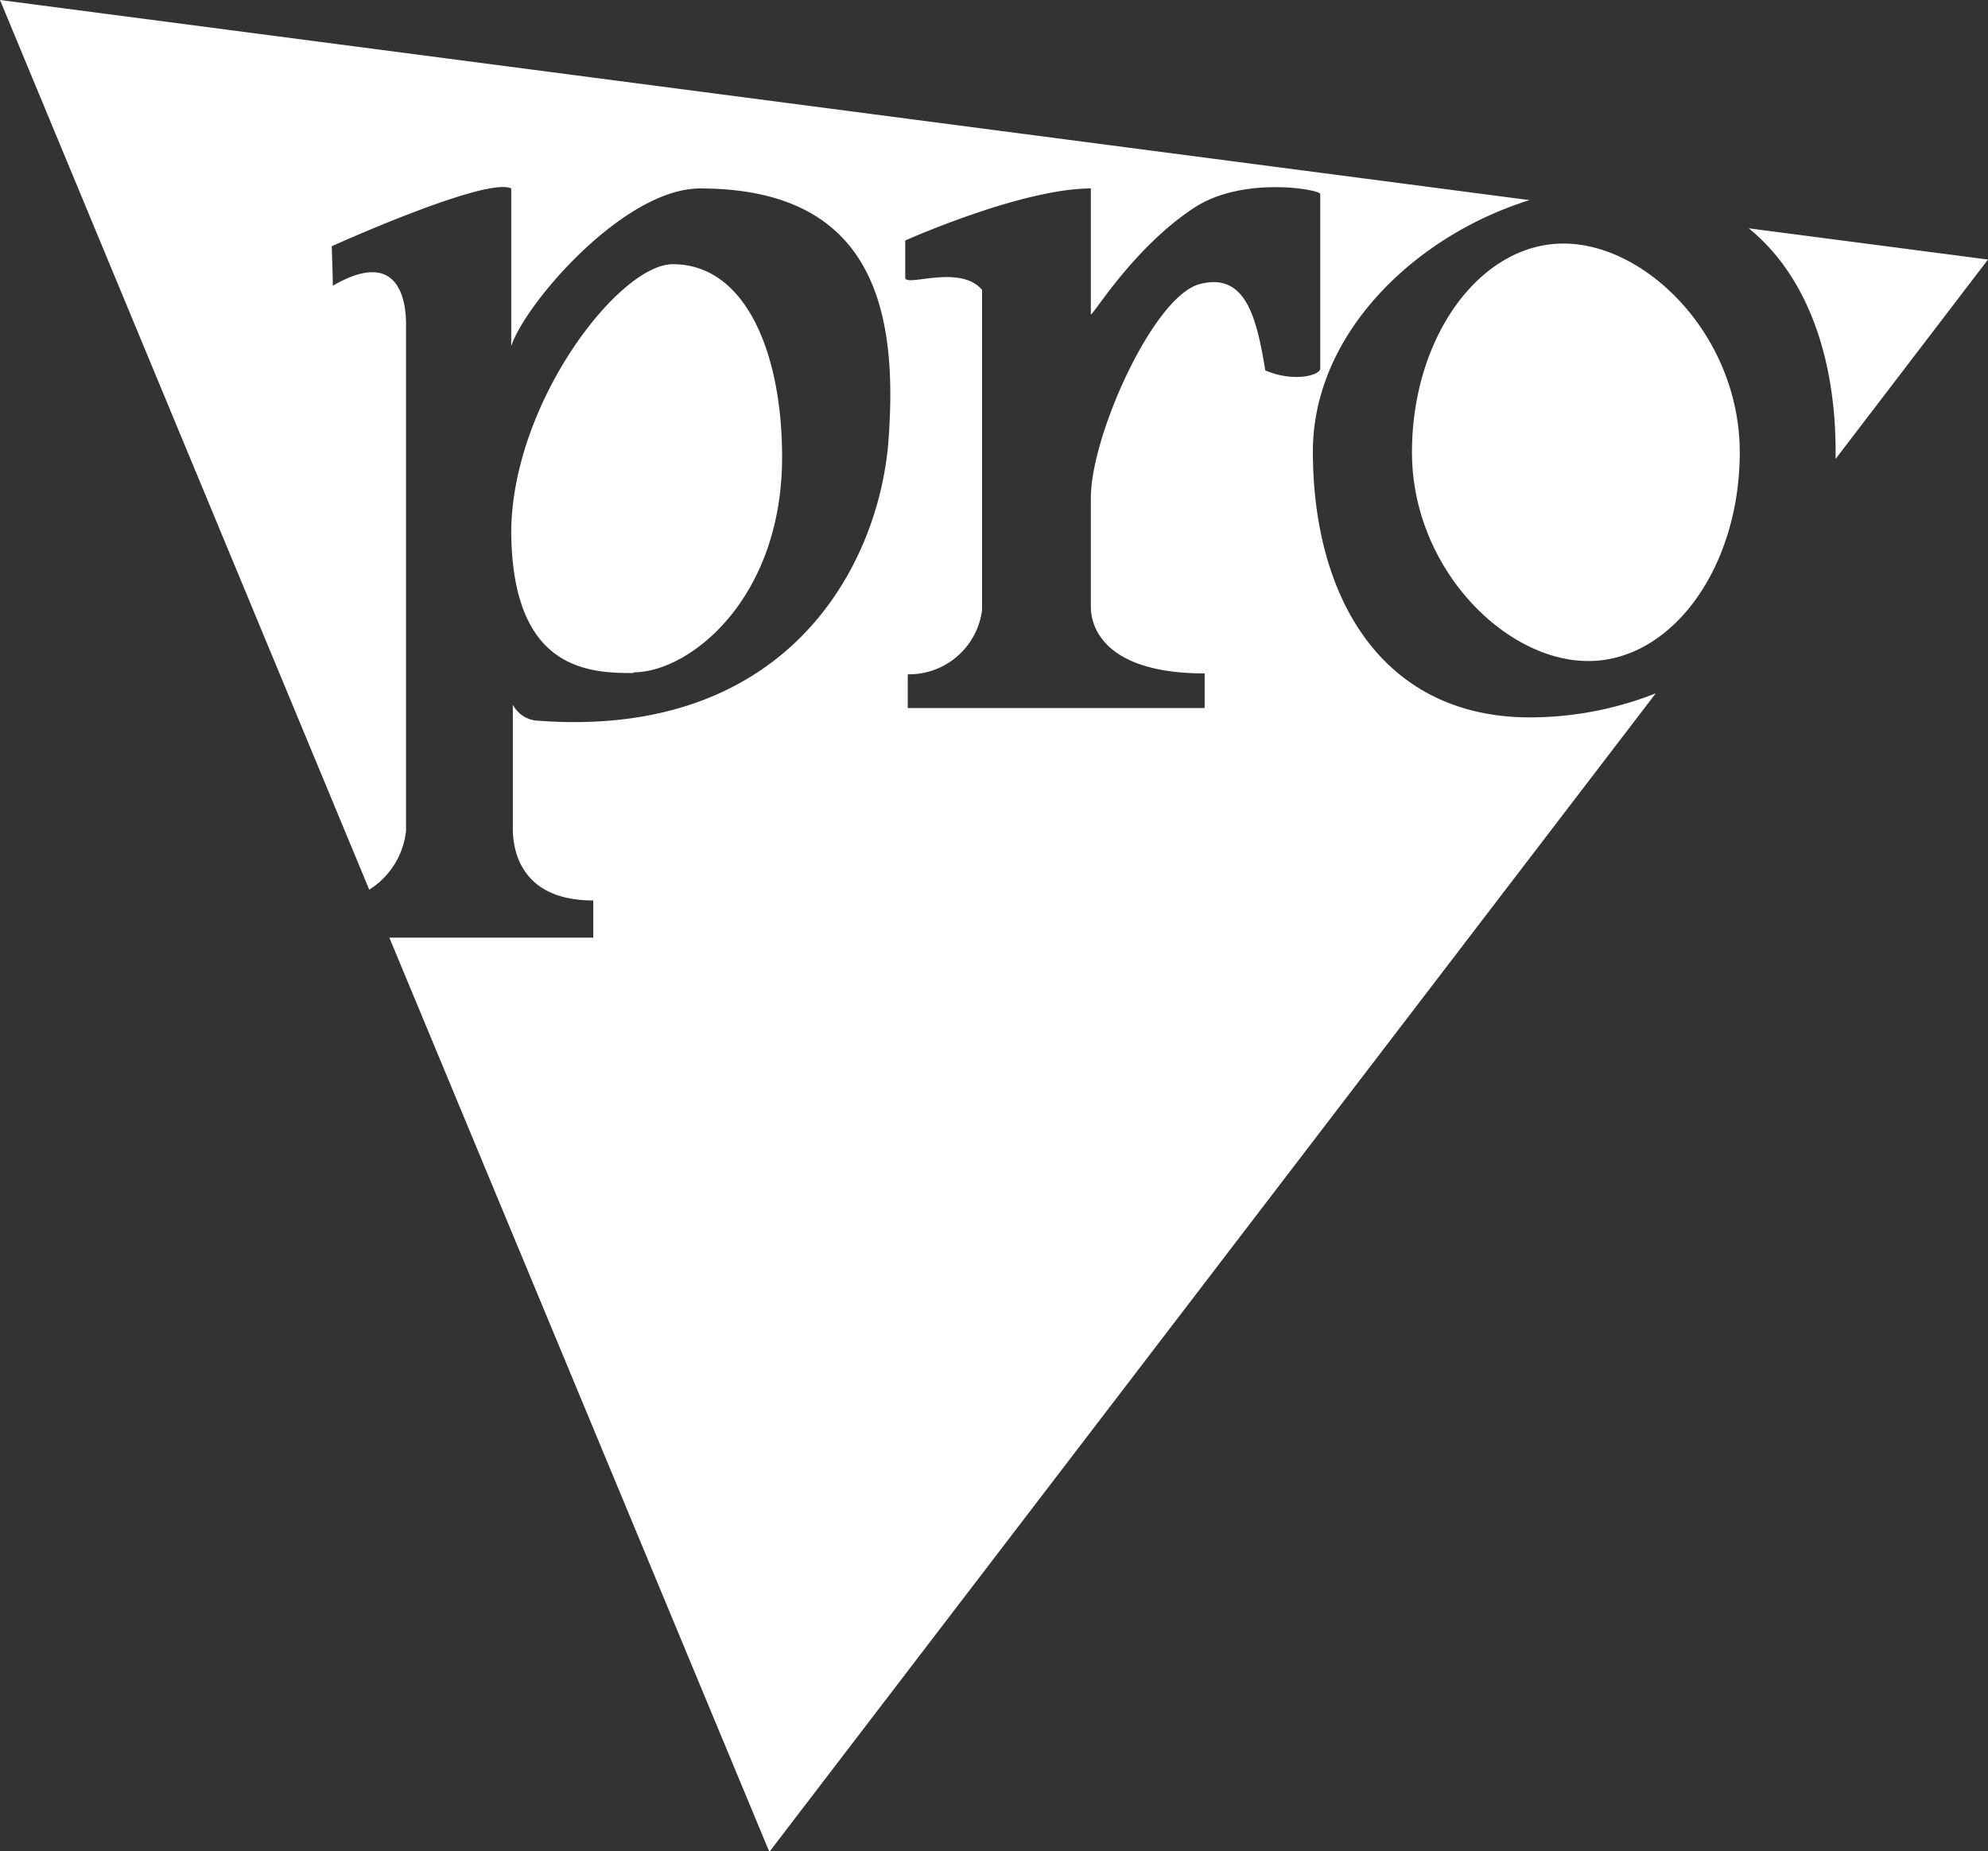 <svg id="Layer_1" data-name="Layer 1" xmlns="http://www.w3.org/2000/svg" viewBox="0 0 110.75 103.14"><rect x="0" y="0" width="110.75" height="103.14" fill="#333333" stroke="none"/><defs><style>.cls-1{fill:#fff;fill-rule:evenodd;}</style></defs><g id="VPro_logo" data-name="VPro logo"><g id="icon"><path class="cls-1" d="M73.57,25.58c0-6.52,5.64-12,12.07-14L.43.43,21,50a4.44,4.44,0,0,0,2.05-3.27V18.51c0-1.84-.71-4.12-4.08-2.16,0-.59-.06-2.2-.06-2.2s8.62-3.9,10-3.22v8.78c.81-2.42,6.29-8.78,10.52-8.78,9.9,0,11,7.13,10.5,14S44.41,41.72,30.21,40.57A1.71,1.71,0,0,1,29,39.7v6.9c0,.81.17,4,4.48,4v2.07H22.12l21.17,50.94L92.67,39.06a19.13,19.13,0,0,1-7,1.34C77.45,40.4,73.57,33.76,73.57,25.58Zm-2.65-4.51c-.48-2.89-1.07-5.5-3.66-4.81s-6.06,8.47-6.06,11.9v6.07c0,1.34,1,3.72,6.34,3.72v1.93H51V38a4.1,4.1,0,0,0,4.14-3.59V16.58c-1.24-1.46-4.28-.13-4.28-.68V13.83s6.48-2.9,10.34-2.9v7c0,.28,2.31-3.68,5.78-5.94,2.72-1.77,7-1,7-.75,0,.37,0,8.23,0,9.72C74,21.32,72.56,21.76,70.92,21.07Zm40.26-6.18L97.85,13.15c3.26,2.64,4.84,7.21,4.84,12.43,0,.14,0,.28,0,.42Zm-75.46,23c3.12,0,8.28-4.08,8.28-12,0-5.74-2-10.74-6.09-10.74-3,0-9,7.76-9,15C29,37.75,33.19,37.93,35.72,37.93ZM87.53,14c-4.66,0-8.44,5.21-8.44,11.63s5.16,11.63,9.82,11.63,8.44-5.2,8.44-11.63S92.19,14,87.53,14Z" transform="translate(-0.43 -0.43)"/></g></g></svg>